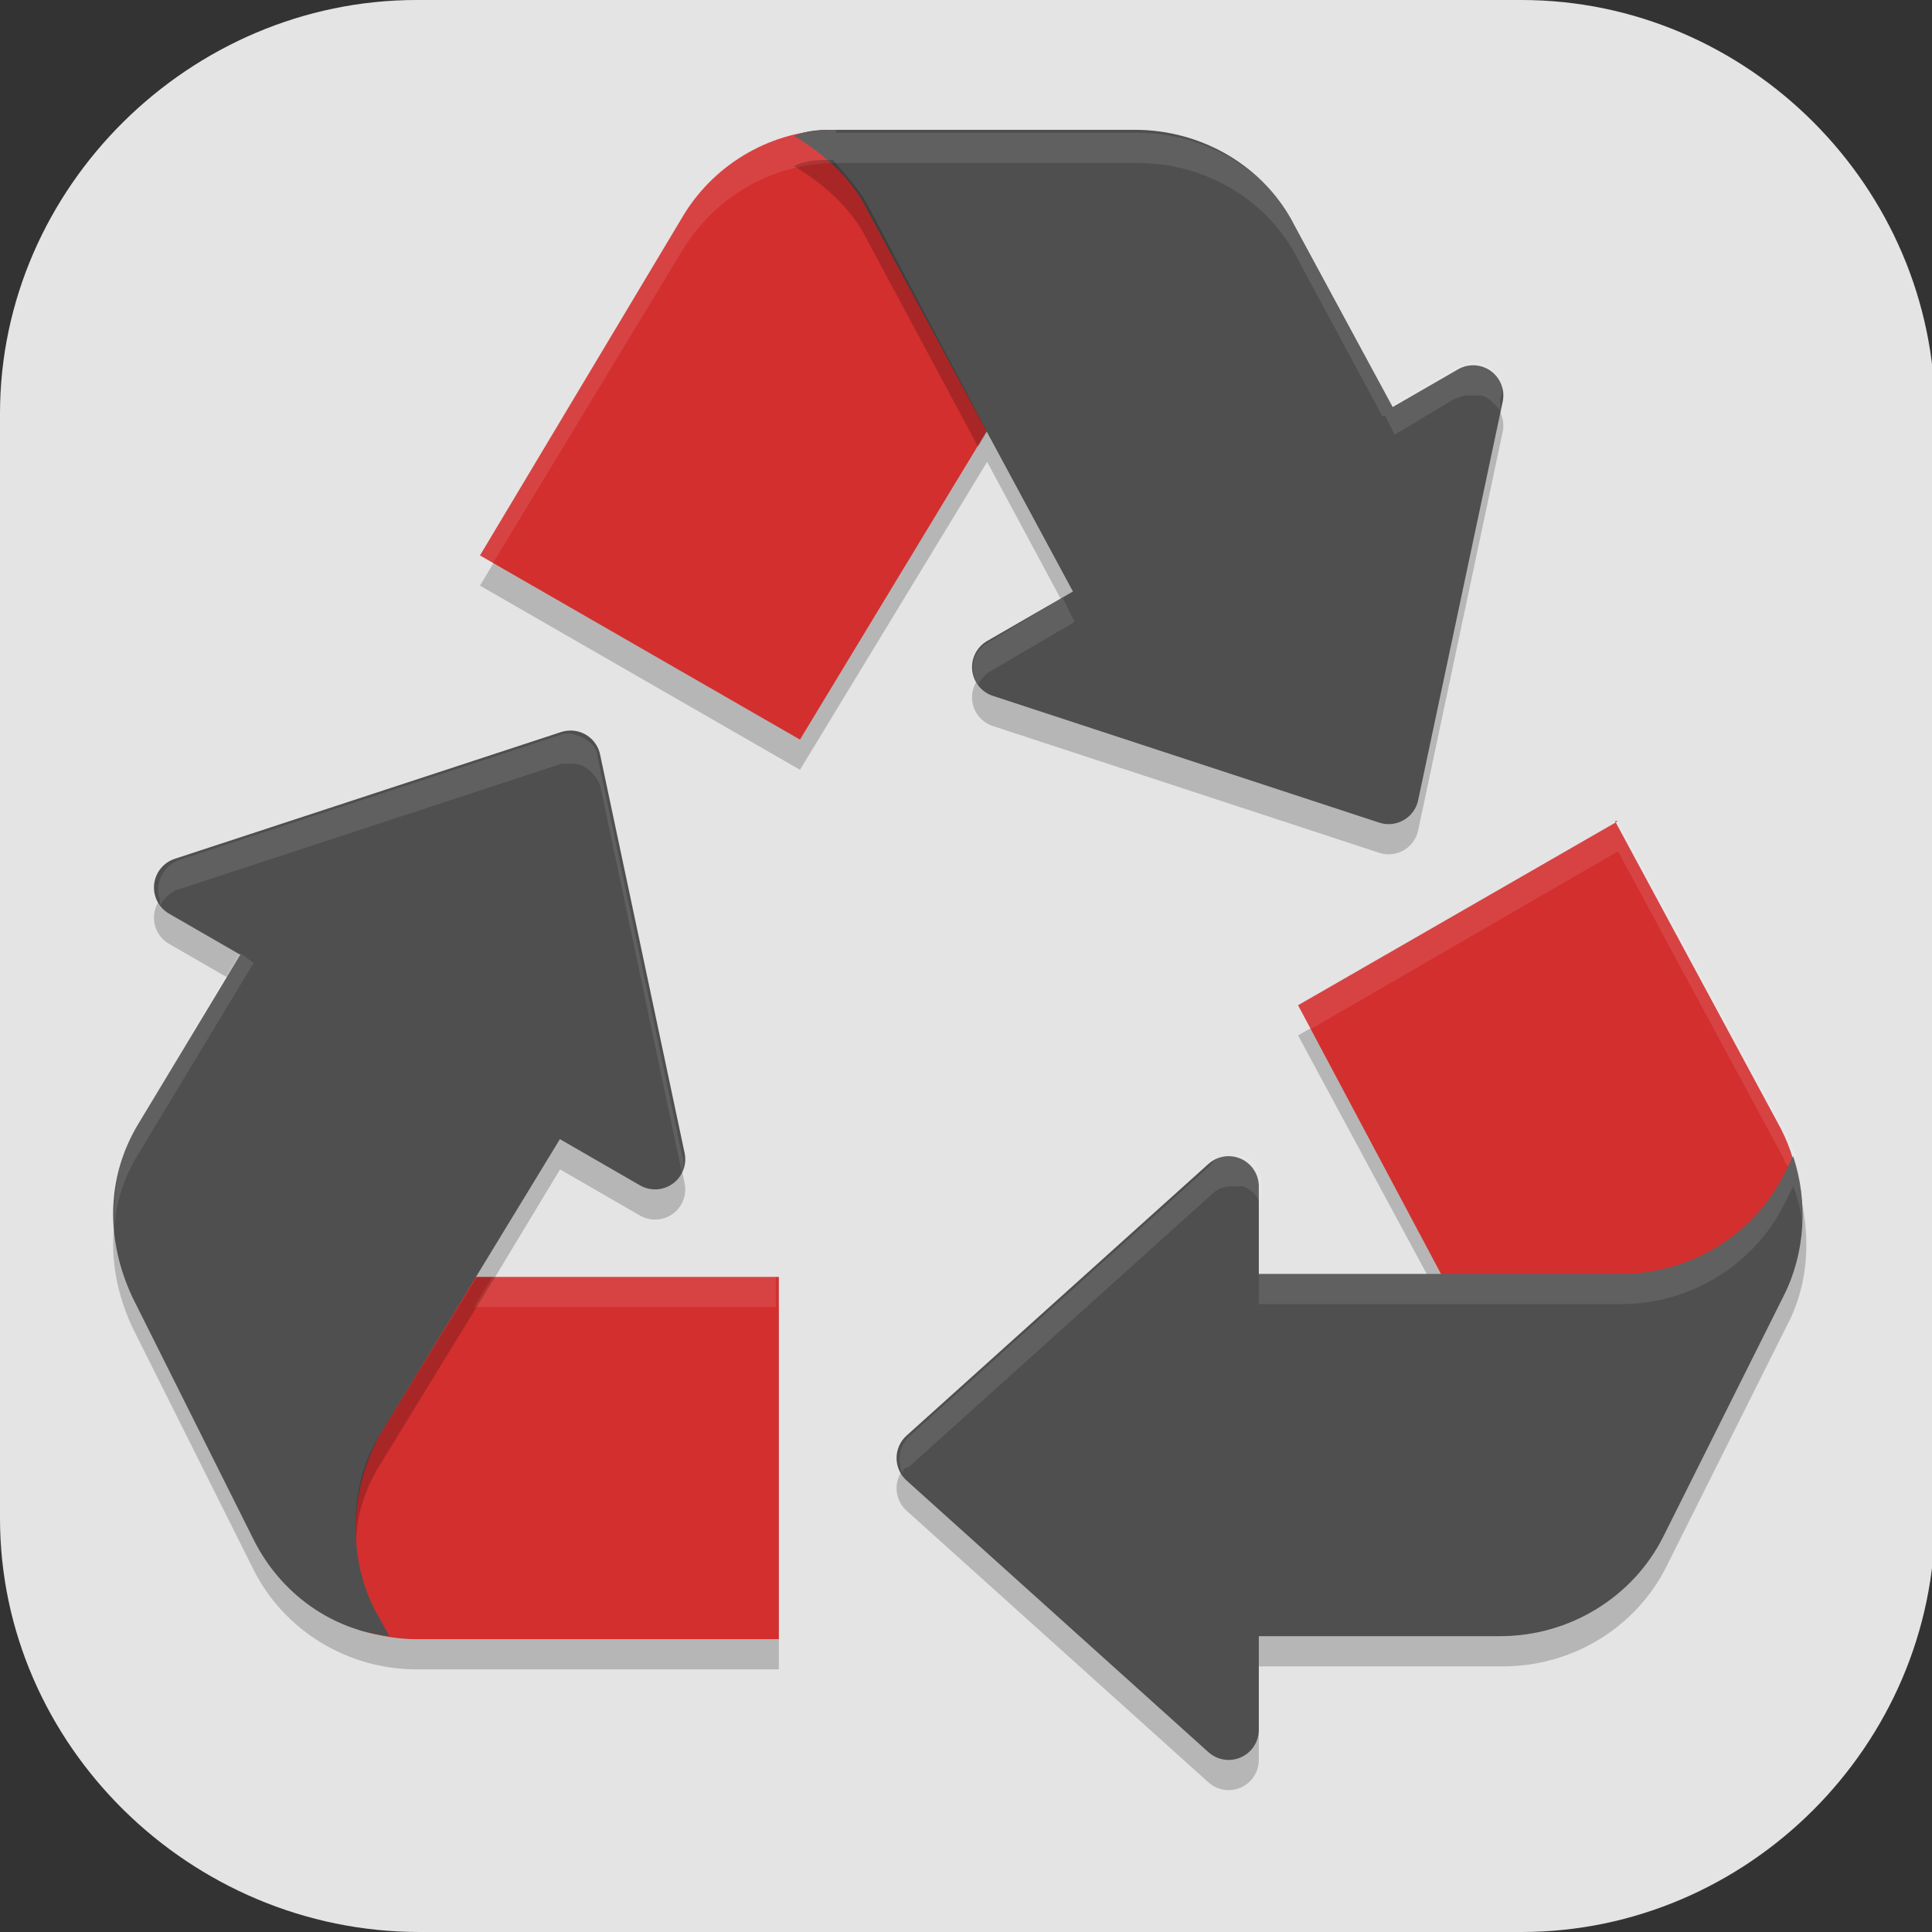 <?xml version="1.0" encoding="UTF-8"?>
<svg id="_图层_1" xmlns="http://www.w3.org/2000/svg" version="1.1" xmlns:xlink="http://www.w3.org/1999/xlink" viewBox="0 0 64 64" width="64" height="64">
  <rect x="0" y="0" width="64" height="64" fill="#333333" stroke="none"/>
  <!-- Generator: Adobe Illustrator 29.0.1, SVG Export Plug-In . SVG Version: 2.1.0 Build 192)  -->
  <defs>
    <style>
      .st0 {
        fill: #d32f2f;
      }

      .st1, .st2 {
        fill: #4f4f4f;
      }

      .st3, .st4, .st5, .st6, .st2 {
        stroke-linejoin: round;
      }

      .st3, .st5, .st6 {
        fill: none;
        stroke-linecap: round;
        stroke-width: 6px;
      }

      .st3, .st2 {
        stroke: #4f4f4f;
      }

      .st7, .st8, .st6, .st9, .st10, .st11 {
        opacity: .2;
      }

      .st7, .st6, .st12, .st9, .st10, .st11, .st13 {
        isolation: isolate;
      }

      .st7, .st14, .st11, .st15, .st16 {
        display: none;
      }

      .st17 {
        fill: #dc3a2d;
      }

      .st18, .st10, .st11, .st13 {
        fill: #fff;
      }

      .st19 {
        fill: #ffca1d;
      }

      .st4, .st6 {
        stroke: #000;
      }

      .st4, .st2 {
        stroke-width: 2px;
      }

      .st20 {
        fill: #75ac4c;
      }

      .st5 {
        stroke: #85722f;
      }

      .st21 {
        fill: #b4291e;
      }

      .st12 {
        fill: url(#_未命名的渐变_2);
      }

      .st12, .st13 {
        opacity: .1;
      }

      .st22 {
        fill: #3c8cf8;
      }

      .st23 {
        fill: #f5c839;
      }

      .st15, .st24 {
        fill: #e4e4e4;
      }

      .st16 {
        fill: #47b648;
      }

      .st25 {
        fill: #41b941;
      }
    </style>
    <linearGradient id="_未命名的渐变_2" data-name="未命名的渐变 2" x1="138.5" y1="-1155.3" x2="144.5" y2="-1155.3" gradientTransform="translate(-274 -2276.6) scale(2 -2)" gradientUnits="userSpaceOnUse">
      <stop offset="0" stop-color="#000" stop-opacity="0"/>
      <stop offset="1" stop-color="#000"/>
    </linearGradient>
  </defs>
  <path class="st24" d="M50.5,64H13.9c-7.6,0-13.9-6.2-13.9-13.7V13.7C0,6.2,6.3,0,13.8,0h36.6c7.5,0,13.7,6.2,13.7,13.7v36.6c0,7.5-6.2,13.7-13.7,13.7h.1Z"/>
  <g class="st14">
    <path class="st9" d="M34.6,11.9c-.5,0-1.2,0-2.1.1-6.4.7-11.8,4.8-17.9,13.8-1.8,2.7-4.2,6.2-5.3,7.7-4.4,6.5-4.3,13.2.5,16,3,1.8,6,2.5,10.6,2.6,2.3,0,5.8.2,7.6.4,5.2.5,5.8.5,9.4-.2,4.1-.7,7.2-2.3,9.7-4.8,2-1.9,4.8-7.3,5.2-9.7,3.7-11.5-9.4-25.4-17.9-26Z"/>
    <path class="st17" d="M34.6,11.1c-.5,0-1.2,0-2.1.1-6.4.7-11.8,4.8-17.9,13.8-1.8,2.7-4.2,6.2-5.3,7.7-4.4,6.5-4.3,13.2.5,16,3,1.8,6,2.5,10.6,2.6,2.3,0,5.8.2,7.6.4,5.2.5,5.8.5,9.4-.2,4.1-.7,7.2-2.3,9.7-4.8,2-1.9,4.8-7.3,5.2-9.7,3.7-11.5-9.4-25.4-17.9-26Z"/>
    <path class="st10" d="M34.6,11.1c-.5,0-1.2,0-2.1.1-6.4.7-11.8,4.8-17.9,13.8-1.8,2.7-4.2,6.2-5.3,7.7-2.2,3.3-3.3,6.6-3.2,9.4.1-2.6,1.2-5.6,3.2-8.5,1.1-1.5,3.4-5,5.3-7.7,6.1-9,11.5-13.1,17.9-13.8.9-.1,1.6-.2,2.1-.1,7.3.5,18.1,11.1,18.4,21.4.3-10.5-10.9-21.7-18.4-22.3Z"/>
    <path class="st9" d="M36.8,10.2c-.2,0-.3.5-.2,1.1,0,0,.4,1.9,3.3,3.3,2,.9,2,1.4,0,2-.9.2-1.9.7-2.3,1-.7.5-.4.7,2.7,2.3,1.9,1,3.8,2,4.3,2.4.8.6.7.7-.7,1.8-1.6,1.3-3.6,4.3-3.6,5.5s.3.7,3,.5c1.7-.1,3.5-.3,4-.4h1c0-.1-.1,3.3-.1,3.3,0,1.9-.3,3.9-.5,4.4-.2.6-.3,1.1-.2,1.2.4.4,2.2-.5,3.4-1.9,1.2-1.4,1.3-1.4,1.6-.6.9,1.5,1.3,2.9,2.7,4.2.3,0,.5-.3.7-1.1.6-2.4.3-4.6-1-7-.7-1.3-1.4-3.3-1.5-4.4-.1-1.2-.4-2.5-.5-3-.2-.8.2-1.2,2.5-2.7,2.6-1.7,3.3-2.7,2.3-3.3-.2-.2-1.5.3-2.9,1-1.3.7-2.7,1.3-3,1.3s-1.3-.9-2.2-2c-1.6-1.9-1.6-2.2-1.6-5s0-3-.9-3.1c-.6,0-1,.2-1.4,1.2-.3.7-.7,1.3-.8,1.3s-1.9-.8-3.9-1.7c-2-.9-3.8-1.7-4-1.7h0Z"/>
    <path class="st20" d="M36.8,9.3c-.2,0-.3.5-.2,1.1,0,0,.4,1.9,3.3,3.3,2,.9,2,1.4,0,2-.9.2-1.9.7-2.3,1-.7.5-.4.7,2.7,2.3,1.9,1,3.8,2,4.3,2.4.8.6.7.7-.7,1.8-1.6,1.3-3.6,4.3-3.6,5.5s.3.7,3,.5c1.7-.1,3.5-.3,4-.4h1c0-.1-.1,3.3-.1,3.3,0,1.9-.3,3.9-.5,4.4-.2.6-.3,1.1-.2,1.2.4.4,2.2-.5,3.4-1.9,1.2-1.4,1.3-1.4,1.6-.6.9,1.5,1.3,2.9,2.7,4.2.3,0,.5-.3.7-1.1.6-2.4.3-4.6-1-7-.7-1.3-1.4-3.3-1.5-4.4-.1-1.2-.4-2.5-.5-3-.2-.8.2-1.2,2.5-2.7,2.6-1.7,3.3-2.7,2.3-3.3-.2-.2-1.5.3-2.9,1-1.3.7-2.7,1.3-3,1.3s-1.3-.9-2.2-2c-1.6-1.9-1.6-2.2-1.6-5s0-3-.9-3.1c-.6,0-1,.2-1.4,1.2-.3.7-.7,1.3-.8,1.3s-1.9-.8-3.9-1.7c-2-.9-3.8-1.7-4-1.7h0Z"/>
    <path class="st21" d="M31.8,24.5c-1,1-2.6,1.1-3.6.2-.9-.9-.8-2.5.2-3.5,1-1,3.1-1.6,4.1-.7.9.9.3,3-.7,4.1Z"/>
    <path class="st21" d="M28.2,33.4c-1,1-2.6,1.1-3.6.2-.9-.9-.8-2.5.2-3.5,1-1,3.1-1.6,4.1-.7.9.9.3,3-.7,4.1Z"/>
    <path class="st21" d="M40.7,38.7c-1,1-2.6,1.1-3.6.2-.9-.9-.8-2.5.2-3.5,1-1,3.1-1.6,4.1-.7.9.9.3,3-.7,4.1Z"/>
    <path class="st21" d="M37.1,47.7c-1,1-2.6,1.1-3.6.2-.9-.9-.8-2.5.2-3.5s3.1-1.6,4.1-.7.3,3-.7,4.1Z"/>
    <path class="st21" d="M26.4,45.9c-1,1-2.6,1.1-3.6.2-.9-.9-.8-2.5.2-3.5,1-1,3.1-1.6,4.1-.7.9.9.3,3-.7,4.1Z"/>
    <path class="st21" d="M15.7,42.3c-1,1-2.6,1.1-3.6.2-.9-.9-.8-2.5.2-3.5s3.1-1.6,4.1-.7c.9.9.3,3-.7,4.1Z"/>
    <path class="st21" d="M19.2,31.6c-1,1-2.6,1.1-3.6.2-.9-.9-.8-2.5.2-3.5,1-1,3.1-1.6,4.1-.7.9.9.3,3-.7,4.1Z"/>
    <path class="st9" d="M32.9,21.3c-.1.8-.6,1.7-1.1,2.3-1,1-2.6,1.1-3.6.2-.3-.3-.5-.7-.6-1.1-.1.7,0,1.5.6,2,.9.9,2.5.8,3.6-.2.8-.8,1.3-2.2,1.1-3.2ZM20.4,28.4c-.1.8-.6,1.7-1.1,2.3-1,1-2.6,1.1-3.6.2s-.5-.7-.6-1.1c-.1.7,0,1.5.6,2,.9.9,2.5.8,3.6-.2.8-.8,1.3-2.2,1.1-3.2ZM29.3,30.2c-.1.8-.6,1.7-1.1,2.3-1,1-2.6,1.1-3.6.2-.3-.3-.5-.7-.6-1.1-.1.7,0,1.5.6,2,.9.9,2.5.8,3.6-.2.8-.8,1.3-2.2,1.1-3.2ZM41.9,35.5c-.1.8-.6,1.7-1.1,2.3-1,1-2.6,1.1-3.6.2-.3-.3-.5-.7-.6-1.1-.1.7,0,1.5.6,2,.9.9,2.5.8,3.6-.2.8-.8,1.3-2.2,1.1-3.2ZM16.8,39.1c-.1.8-.6,1.7-1.1,2.3-1,1-2.6,1.1-3.6.2-.3-.3-.5-.7-.6-1.1-.1.7,0,1.5.6,2,.9.9,2.5.8,3.6-.2.8-.8,1.3-2.2,1.1-3.2ZM27.5,42.7c-.1.8-.6,1.7-1.1,2.3-1,1-2.6,1.1-3.6.2-.3-.3-.5-.7-.6-1.1-.1.7,0,1.5.6,2,.9.9,2.5.8,3.6-.2.8-.8,1.3-2.2,1.1-3.2ZM38.3,44.5c-.1.8-.6,1.7-1.1,2.3-1,1-2.6,1.1-3.6.2s-.5-.7-.6-1.1c-.1.7,0,1.5.6,2,.9.9,2.5.8,3.6-.2.8-.8,1.3-2.2,1.1-3.2Z"/>
    <path class="st10" d="M36.8,9.3c-.2,0-.3.4-.2,1,0,0,0-.1.2-.1.2,0,2,.8,4,1.7,2,.9,3.8,1.7,3.9,1.7s.6-.6.8-1.3c.4-1,.8-1.3,1.4-1.2.8.1.9.4.9,3.1s0,3.1,1.6,5c.9,1.1,1.9,2,2.2,2s1.7-.6,3-1.3c1.3-.7,2.6-1.2,2.9-1,.1,0,.2.1.3.2.3-.5.2-.8-.3-1.1-.2-.2-1.5.3-2.9,1-1.3.7-2.7,1.3-3,1.3s-1.3-.9-2.2-2c-1.6-1.9-1.6-2.2-1.6-5s0-3-.9-3.1c-.6,0-1,.2-1.4,1.2-.3.7-.7,1.3-.8,1.3s-1.9-.8-3.9-1.7c-2-.9-3.8-1.7-4-1.7ZM41,15.2c-.2.2-.6.3-1.2.4-.9.2-1.9.7-2.3,1-.4.3-.5.5,0,.9.4-.3,1.4-.7,2.3-1,1.5-.4,1.8-.8,1.2-1.3ZM44.7,22.4c-.2.2-.5.4-.9.8-1.6,1.3-3.6,4.3-3.6,5.5s0,.3,0,.4c.4-1.4,2-3.9,3.5-5,1.3-1,1.4-1.2.9-1.7ZM52.9,24.2c-.1.2-.1.4,0,.7.1.5.4,1.9.5,3,.1,1.2.8,3.2,1.5,4.4.8,1.4,1.2,2.9,1.3,4.3,0-1.7-.3-3.4-1.3-5.2-.7-1.3-1.4-3.3-1.5-4.4-.1-1.1-.3-2.2-.5-2.8ZM48.3,29.6h0s-.1,2.5-.1,2.5c0,1.9-.3,3.9-.5,4.4-.2.6-.3,1.1-.2,1.2,0,0,0,0,0,0,0-.1,0-.2.1-.4.2-.6.4-2.6.5-4.4v-3.4Z"/>
  </g>
  <g class="st14">
    <g>
      <path class="st9" d="M47.7,6.2l-25.8,6.3c-3.6.5-3.5,4.4-3.5,4.4v16.7c-.8-.3-1.7-.4-2.6-.4-5.2,0-9.5,4.5-9.5,10,0,5.5,4.2,10,9.5,10,4.9,0,9-3.9,9.4-9.1h0v-25.1l18.9-4.7v13.9c-.8-.3-1.7-.4-2.6-.4-5.2,0-9.5,4.5-9.5,10s4.2,10,9.5,10c4.9,0,9-3.9,9.4-9.1h0V9.6s0-4.2-3.4-3.4Z"/>
      <path class="st22" d="M47.7,5.3l-25.8,6.3c-3.6.5-3.5,4.4-3.5,4.4v16.7c-.8-.3-1.7-.4-2.6-.4-5.2,0-9.5,4.5-9.5,10s4.2,10,9.5,10c4.9,0,9-3.9,9.4-9.1h0v-25.1l18.9-4.7v13.9c-.8-.3-1.7-.4-2.6-.4-5.2,0-9.5,4.5-9.5,10s4.2,10,9.5,10c4.9,0,9-3.9,9.4-9.1h0V8.7s0-4.2-3.4-3.4Z"/>
      <path class="st10" d="M48.3,5.2c-.2,0-.4,0-.6,0l-25.8,6.3c-3.6.5-3.5,4.4-3.5,4.4v.9s-.1-3.9,3.5-4.4l25.8-6.3c3.5-.8,3.4,3.4,3.4,3.4v-.9s0-3.7-2.8-3.5ZM41.6,26.8c-5.2,0-9.5,4.5-9.5,10s0,.3,0,.5c.2-5.3,4.4-9.5,9.4-9.5.9,0,1.7.1,2.6.4v-.9c-.8-.3-1.7-.4-2.6-.4ZM15.8,32.2c-5.2,0-9.5,4.5-9.5,10s0,.3,0,.5c.2-5.3,4.4-9.5,9.4-9.5.9,0,1.7.1,2.6.4v-.9c-.8-.3-1.7-.4-2.6-.4Z"/>
    </g>
    <ellipse class="st23" cx="42.5" cy="41.3" rx="13.8" ry="14.5"/>
    <path class="st9" d="M56.2,42.1c-.4,7.7-6.4,13.7-13.7,13.7-7.2,0-13.2-5.9-13.7-13.5,0,.3,0,.5,0,.8,0,8,6.2,14.5,13.8,14.5s13.8-6.5,13.8-14.5c0-.3,0-.7,0-1h0Z"/>
    <g>
      <rect class="st18" x="37.3" y="32.2" width="3.4" height="18.1"/>
      <rect class="st18" x="44.2" y="32.2" width="3.4" height="18.1"/>
    </g>
    <g>
      <rect class="st18" x="33.9" y="35.9" width="17.2" height="3.6"/>
      <rect class="st18" x="33.9" y="43.1" width="17.2" height="3.6"/>
    </g>
  </g>
  <g class="st14">
    <path class="st7" d="M3.2,1.1h57.5c1.8,0,3.2,1.4,3.2,3.2v57.5c0,1.8-1.4,3.2-3.2,3.2H3.2c-1.8,0-3.2-1.4-3.2-3.2V4.3C0,2.6,1.4,1.1,3.2,1.1Z"/>
    <path class="st16" d="M3.2,0h57.5c1.8,0,3.2,1.4,3.2,3.2v57.6c0,1.8-1.4,3.2-3.2,3.2H3.2c-1.8,0-3.2-1.4-3.2-3.2V3.2C0,1.4,1.4,0,3.2,0Z"/>
    <path class="st9" d="M32,17.1c-.5,0-1,0-1.5,0-5.8.1-12.3,2-16.9,5.8-3.2,2.7-6.7,6-6.6,10.6-.3,1.6.6,2.4,1.8,2.5h0c1.5-1.1,3.3-1.7,5.2-1.7,1.9,0,4,.7,5.5,2.4h0c0,0,0,.1,0,.1.9,1.3,1.5,2.8,1.8,4.2,2.4.3,4.8.1,7.2,0,.7,0,1.3-.1,1.9-.3,1.2-1.2,2.7-2.7,5.1-3h0s0,0,0,0c1.8-.2,3.4.3,4.8,1.5.3.3.7.6.9,1,.8-1.9,3.2-1.2,2.8.8,2,1.9,1.6-2.6,3.1-2,1.3,1.7,2.9,3.8,5,4.4,1.6.2,3.4-.3,4.2-1.9,1.3-2.5-1-4.7-1.9-6.8-1.3-3.2-1.9-6.7-4-9.5-3.4-4.6-9-6.7-14.4-7.6-1.4-.2-2.9-.4-4.3-.4ZM49.6,33.1c.9,0,1.7.8,1.7,1.7s-.8,1.7-1.7,1.7-1.7-.8-1.7-1.7.8-1.7,1.7-1.7ZM14.1,36.5c-1.4,0-2.8.5-3.9,1.3-2,1.7-3.7,4.5-3.3,7.3.8,2.7,3.7,3.3,6,3.8,2.2.4,5.3.3,6.1-2.3.7-2.8.4-6.1-1.3-8.5-.9-1.1-2.3-1.6-3.7-1.5ZM36,40c-2.4.4-3.8,2.6-5.5,4.1-1,1.4-4.2,3.2-2.7,4.9,4.5.8,8.4-2.3,11.2-5.5,2.7-1.9-1.1-3.7-3-3.5Z"/>
    <path class="st18" d="M32,16c-.5,0-1,0-1.5,0-5.8.1-12.3,2-16.9,5.8-3.2,2.7-6.7,6-6.6,10.6-.3,1.6.6,2.4,1.8,2.5h0c1.5-1.1,3.3-1.7,5.2-1.7,1.9,0,4,.7,5.5,2.4h0c0,0,0,.1,0,.1.9,1.3,1.5,2.8,1.8,4.2,2.4.3,4.8.1,7.2,0,.7,0,1.3-.1,1.9-.3,1.2-1.2,2.7-2.7,5.1-3h0s0,0,0,0c1.8-.2,3.4.3,4.8,1.5.3.3.7.6.9,1,.8-1.9,3.2-1.2,2.8.8,2,1.9,1.6-2.6,3.1-2,1.3,1.7,2.9,3.8,5,4.4,1.6.2,3.4-.3,4.2-1.9,1.3-2.5-1-4.7-1.9-6.8-1.3-3.2-1.9-6.7-4-9.5-3.4-4.6-9-6.7-14.4-7.6-1.4-.2-2.9-.4-4.3-.4ZM49.6,32c.9,0,1.7.8,1.7,1.7s-.8,1.7-1.7,1.7-1.7-.8-1.7-1.7.8-1.7,1.7-1.7ZM14.1,35.4c-1.4,0-2.8.5-3.9,1.3-2,1.7-3.7,4.5-3.3,7.3.8,2.7,3.7,3.3,6,3.8,2.2.4,5.3.3,6.1-2.3.7-2.8.4-6.1-1.3-8.5-.9-1.1-2.3-1.6-3.7-1.5ZM36,38.8c-2.4.4-3.8,2.6-5.5,4.1-1,1.4-4.2,3.2-2.7,4.9,4.5.8,8.4-2.3,11.2-5.5,2.7-1.9-1.1-3.7-3-3.5Z"/>
    <path class="st11" d="M3.2,0C1.4,0,0,1.4,0,3.2v1.1C0,2.6,1.4,1.1,3.2,1.1h57.5c1.8,0,3.2,1.4,3.2,3.2v-1.1c0-1.8-1.4-3.2-3.2-3.2H3.2Z"/>
  </g>
  <g class="st14">
    <path class="st7" d="M3.2,1.1h57.7c1.8,0,3.2,1.4,3.2,3.2v57.5c0,1.8-1.4,3.2-3.2,3.2H3.2c-1.8,0-3.2-1.4-3.2-3.2V4.3C0,2.6,1.4,1.1,3.2,1.1Z"/>
    <path class="st15" d="M3.2,0h57.7c1.8,0,3.2,1.4,3.2,3.2v57.5c0,1.8-1.4,3.2-3.2,3.2H3.2c-1.8,0-3.2-1.4-3.2-3.2V3.2C0,1.4,1.4,0,3.2,0Z"/>
    <path class="st6" d="M28.6,10.3c-6.6,8.7-20.6,6.9-20.6,15.6s14.9,8.7,12.4,21.4c-1.6,8-8.7,6.4-13.5,6.4"/>
    <path class="st3" d="M28.6,9.1c-6.6,8.7-20.6,6.9-20.6,15.6s14.9,8.7,12.4,21.4c-1.6,8-8.7,6.4-13.5,6.4"/>
    <path class="st6" d="M33.3,54.8V20.3c1.8-5.7,4.4-10,10-10s9.4,3.7,9.4,10-12.6,11.1-12.6,15.1,12.8,16.2,16,19.4"/>
    <path class="st5" d="M33.3,53.7V19.2c1.8-5.7,4.4-10,10-10s9.4,3.7,9.4,10-12.6,11.1-12.6,15.1,12.8,16.2,16,19.4"/>
    <path class="st11" d="M3.2,0C1.4,0,0,1.4,0,3.2v1.1C0,2.6,1.4,1.1,3.2,1.1h57.7c1.8,0,3.2,1.4,3.2,3.2v-1.1c0-1.8-1.4-3.2-3.2-3.2H3.2Z"/>
  </g>
  <g class="st14">
    <path class="st9" d="M58.9,32.9c-.7,8.7-12.9,14.4-23.7,14.4s-18.8-5.2-20.2-8c-1.4,2.8-10.1,4-10,4v2c0,0,8.6-1.2,10-4,1.4,2.8,9,8,20.2,8s23.8-6.1,23.8-15.2c0-.4,0-.8,0-1.2h0Z"/>
    <path class="st25" d="M16.8,12.3h.2c1,0,1.9,1.3,1.9,2.8v10.4c0,1.5-.8,2.8-1.9,2.8h-.2c-1,0-1.9-1.3-1.9-2.8v-10.4c0-1.5.8-2.8,1.9-2.8Z"/>
    <path class="st10" d="M16.8,12.3c-1,0-1.9,1.2-1.9,2.8v1c0-1.5.8-2.8,1.9-2.8h.2c1,0,1.9,1.2,1.9,2.8v-1c0-1.5-.8-2.8-1.9-2.8h-.2Z"/>
    <path class="st19" d="M28.2,12.3c-1.6,0-3.2,1.2-3.2,2.8v3.2c-5.2,1.6-8.6,6.2-10,9-1.4-2.8-10-4-10-4v7h-2v8h2v6c0,0,8.6-1.2,10-4,1.4,2.8,9,8,20.2,8s23.8-6.1,23.8-15.2c0-6.5-5.5-12.1-14-14.8v-3.2c0-1.5-1.2-2.8-2.8-2.8h-14Z"/>
    <circle class="st9" cx="35" cy="33.3" r="4"/>
    <circle class="st18" cx="35" cy="32.3" r="4"/>
    <circle class="st9" cx="45" cy="33.3" r="4"/>
    <circle class="st18" cx="45" cy="32.3" r="4"/>
    <circle class="st9" cx="25" cy="33.3" r="4"/>
    <circle class="st18" cx="25" cy="32.3" r="4"/>
    <path class="st12" d="M15,27.5c-1.4-2.8-10-4-10-4v7h-2v8h2v6c0,0,8.6-1.2,10-4v-13Z"/>
    <path class="st10" d="M28.2,12.3c-1.6,0-3.2,1.2-3.2,2.8v1c0-1.5,1.6-2.8,3.2-2.8h14c1.6,0,2.8,1.2,2.8,2.8v-1c0-1.5-1.2-2.8-2.8-2.8h-14ZM45,18.3v1c8.3,2.6,13.7,8,14,14.3,0-.2,0-.4,0-.6,0-6.5-5.5-12.1-14-14.8ZM25,18.3c-5.2,1.6-8.6,6.2-10,9-1.4-2.8-10-4-10-4v1s8.6,1.2,10,4c1.4-2.8,4.8-7.4,10-9v-1ZM3,30.3v1h2v-1h-2Z"/>
  </g>
  <g>
    <g class="st8">
      <path class="st4" d="M33.2,23.1l15.6-9-2.8,13.2-12.8-4.2ZM21.7,39.4l-15.6-9,12.8-4.2,2.8,13.2ZM40.7,40.3v18l-10-9,10-9Z"/>
      <path d="M27.7,5.3c-2.1,0-4.1,1.1-5.1,2.9l-6.7,11.2,10.6,6.1,6.2-10.2,3.6,6.7,10.6-6.1-4-7.4c-1-2-3.1-3.2-5.3-3.2h-10ZM53.6,28.2l-10.6,6.1,4.8,8.9h-8v12h10c2.3,0,4.4-1.3,5.4-3.3l4-8c.9-1.7.8-3.8,0-5.5l-5.5-10.2ZM8.7,31.4l-4.1,6.8c-1.1,1.8-1.1,3.9-.2,5.8l4,8c1,2,3.1,3.3,5.4,3.3h12v-12h-10l3.5-5.8-10.6-6.1Z"/>
    </g>
    <path class="st0" d="M15.6,42.3l-3.5,5.7c-1.1,1.8-1.1,3.9-.2,5.8v.2c.7.2,1.3.3,1.9.3h12v-12h-10.2ZM53.6,27.2l-10.6,6.1,5,9.4h6.2c2.3,0,4.4-1.3,5.4-3.3h0c-.1-.8-.3-1.4-.6-2l-5.5-10.2ZM27.4,4.3c-2,.1-3.8,1.2-4.8,2.9l-6.7,11.2,10.6,6.1,6.6-10.9-3.8-7.2c-.5-.8-1.1-1.6-1.9-2.1Z"/>
    <path class="st1" d="M8.7,30.4l-4.1,6.8c-1.1,1.8-1.1,3.9-.2,5.8l4,8c.9,1.8,2.6,3,4.5,3.2l-.5-.9c-.9-1.8-.8-4,.2-5.8l6.7-11-10.6-6.1ZM59.4,38.3l-.3.6c-1,2-3.1,3.3-5.4,3.3h-14v12h10c2.3,0,4.4-1.3,5.4-3.3l4-8c.7-1.4.8-3.1.3-4.6ZM27.7,4.3c-.5,0-.9,0-1.4.2,1,.6,1.9,1.4,2.4,2.4l7.6,14.1,10.6-6.1-4-7.4c-1-2-3.1-3.2-5.3-3.2h-10Z"/>
    <path class="st2" d="M33.2,22.1l15.6-9-2.8,13.2-12.8-4.2ZM21.7,38.4l-15.6-9,12.8-4.2,2.8,13.2ZM40.7,39.3v18l-10-9,10-9Z"/>
    <path class="st13" d="M59.4,38.3l-.3.6c-1,2-3.1,3.3-5.4,3.3h-12v1h12c2.3,0,4.4-1.3,5.4-3.3l.3-.6c.2.5.3,1,.3,1.4,0-.8,0-1.7-.3-2.4ZM48.6,12.1c-.1,0-.2,0-.4.1l-2.4,1.4.4.8,2-1.2c.1,0,.2-.1.4-.1.1,0,.3,0,.4,0,.3,0,.5.3.7.5v-.4c.2-.5-.1-1-.7-1.2-.1,0-.3,0-.4,0ZM35.2,19.8l-2.5,1.5c-.5.3-.6.9-.3,1.4,0-.1.2-.3.3-.4l2.9-1.7-.4-.8ZM19.1,24.3c-.1,0-.3,0-.4,0l-12.8,4.2c-.5.2-.8.8-.6,1.3,0,0,0,.1,0,.2.1-.2.3-.4.5-.5l12.8-4.2c.1,0,.3,0,.4,0,.4,0,.8.4.9.8l2.7,12.8c0-.2.1-.4,0-.6l-2.8-13.2c0-.4-.4-.7-.9-.8ZM40.8,38.3c-.3,0-.5,0-.7.3l-10,9c-.3.3-.4.8-.2,1.2,0,0,0-.2.2-.2l10-9c.2-.2.4-.3.7-.3.1,0,.3,0,.4,0,.4.2.6.5.6.9v-1c0-.4-.2-.8-.6-.9-.1,0-.2,0-.4,0ZM27.7,4.3c-2.1,0-4.1,1.1-5.1,2.9l-6.7,11.2.4.3,6.3-10.4c1.1-1.8,3-2.9,5.1-2.9h10c2.2,0,4.3,1.2,5.3,3.2l2.8,5.2.4-.2-3.2-6c-1-2-3.1-3.2-5.3-3.2h-10ZM53.6,27.2l-10.6,6.1.4.8,10.2-5.9,5.5,10.2c0,.1.1.2.2.3l.2-.4c.2.5.3,1,.3,1.4,0-.8-.3-1.6-.7-2.3l-5.5-10.2ZM7.9,31.6l-3.3,5.6c-.7,1.1-.9,2.4-.8,3.6,0-.9.3-1.8.8-2.6l3.8-6.3-.4-.3ZM16.3,42.3l-.6,1h10v-1h-9.4Z"/>
    <path class="st9" d="M27.5,5.3c-.4,0-.8,0-1.2.2,1,.6,1.9,1.4,2.4,2.4l3.7,6.9.3-.5-3.9-7.4c-.3-.6-.8-1.1-1.2-1.6ZM15.8,42.3l-3.2,5.2c-.7,1.1-.9,2.4-.8,3.6,0-.9.3-1.8.8-2.6l3.8-6.2h-.6Z"/>
  </g>
</svg>